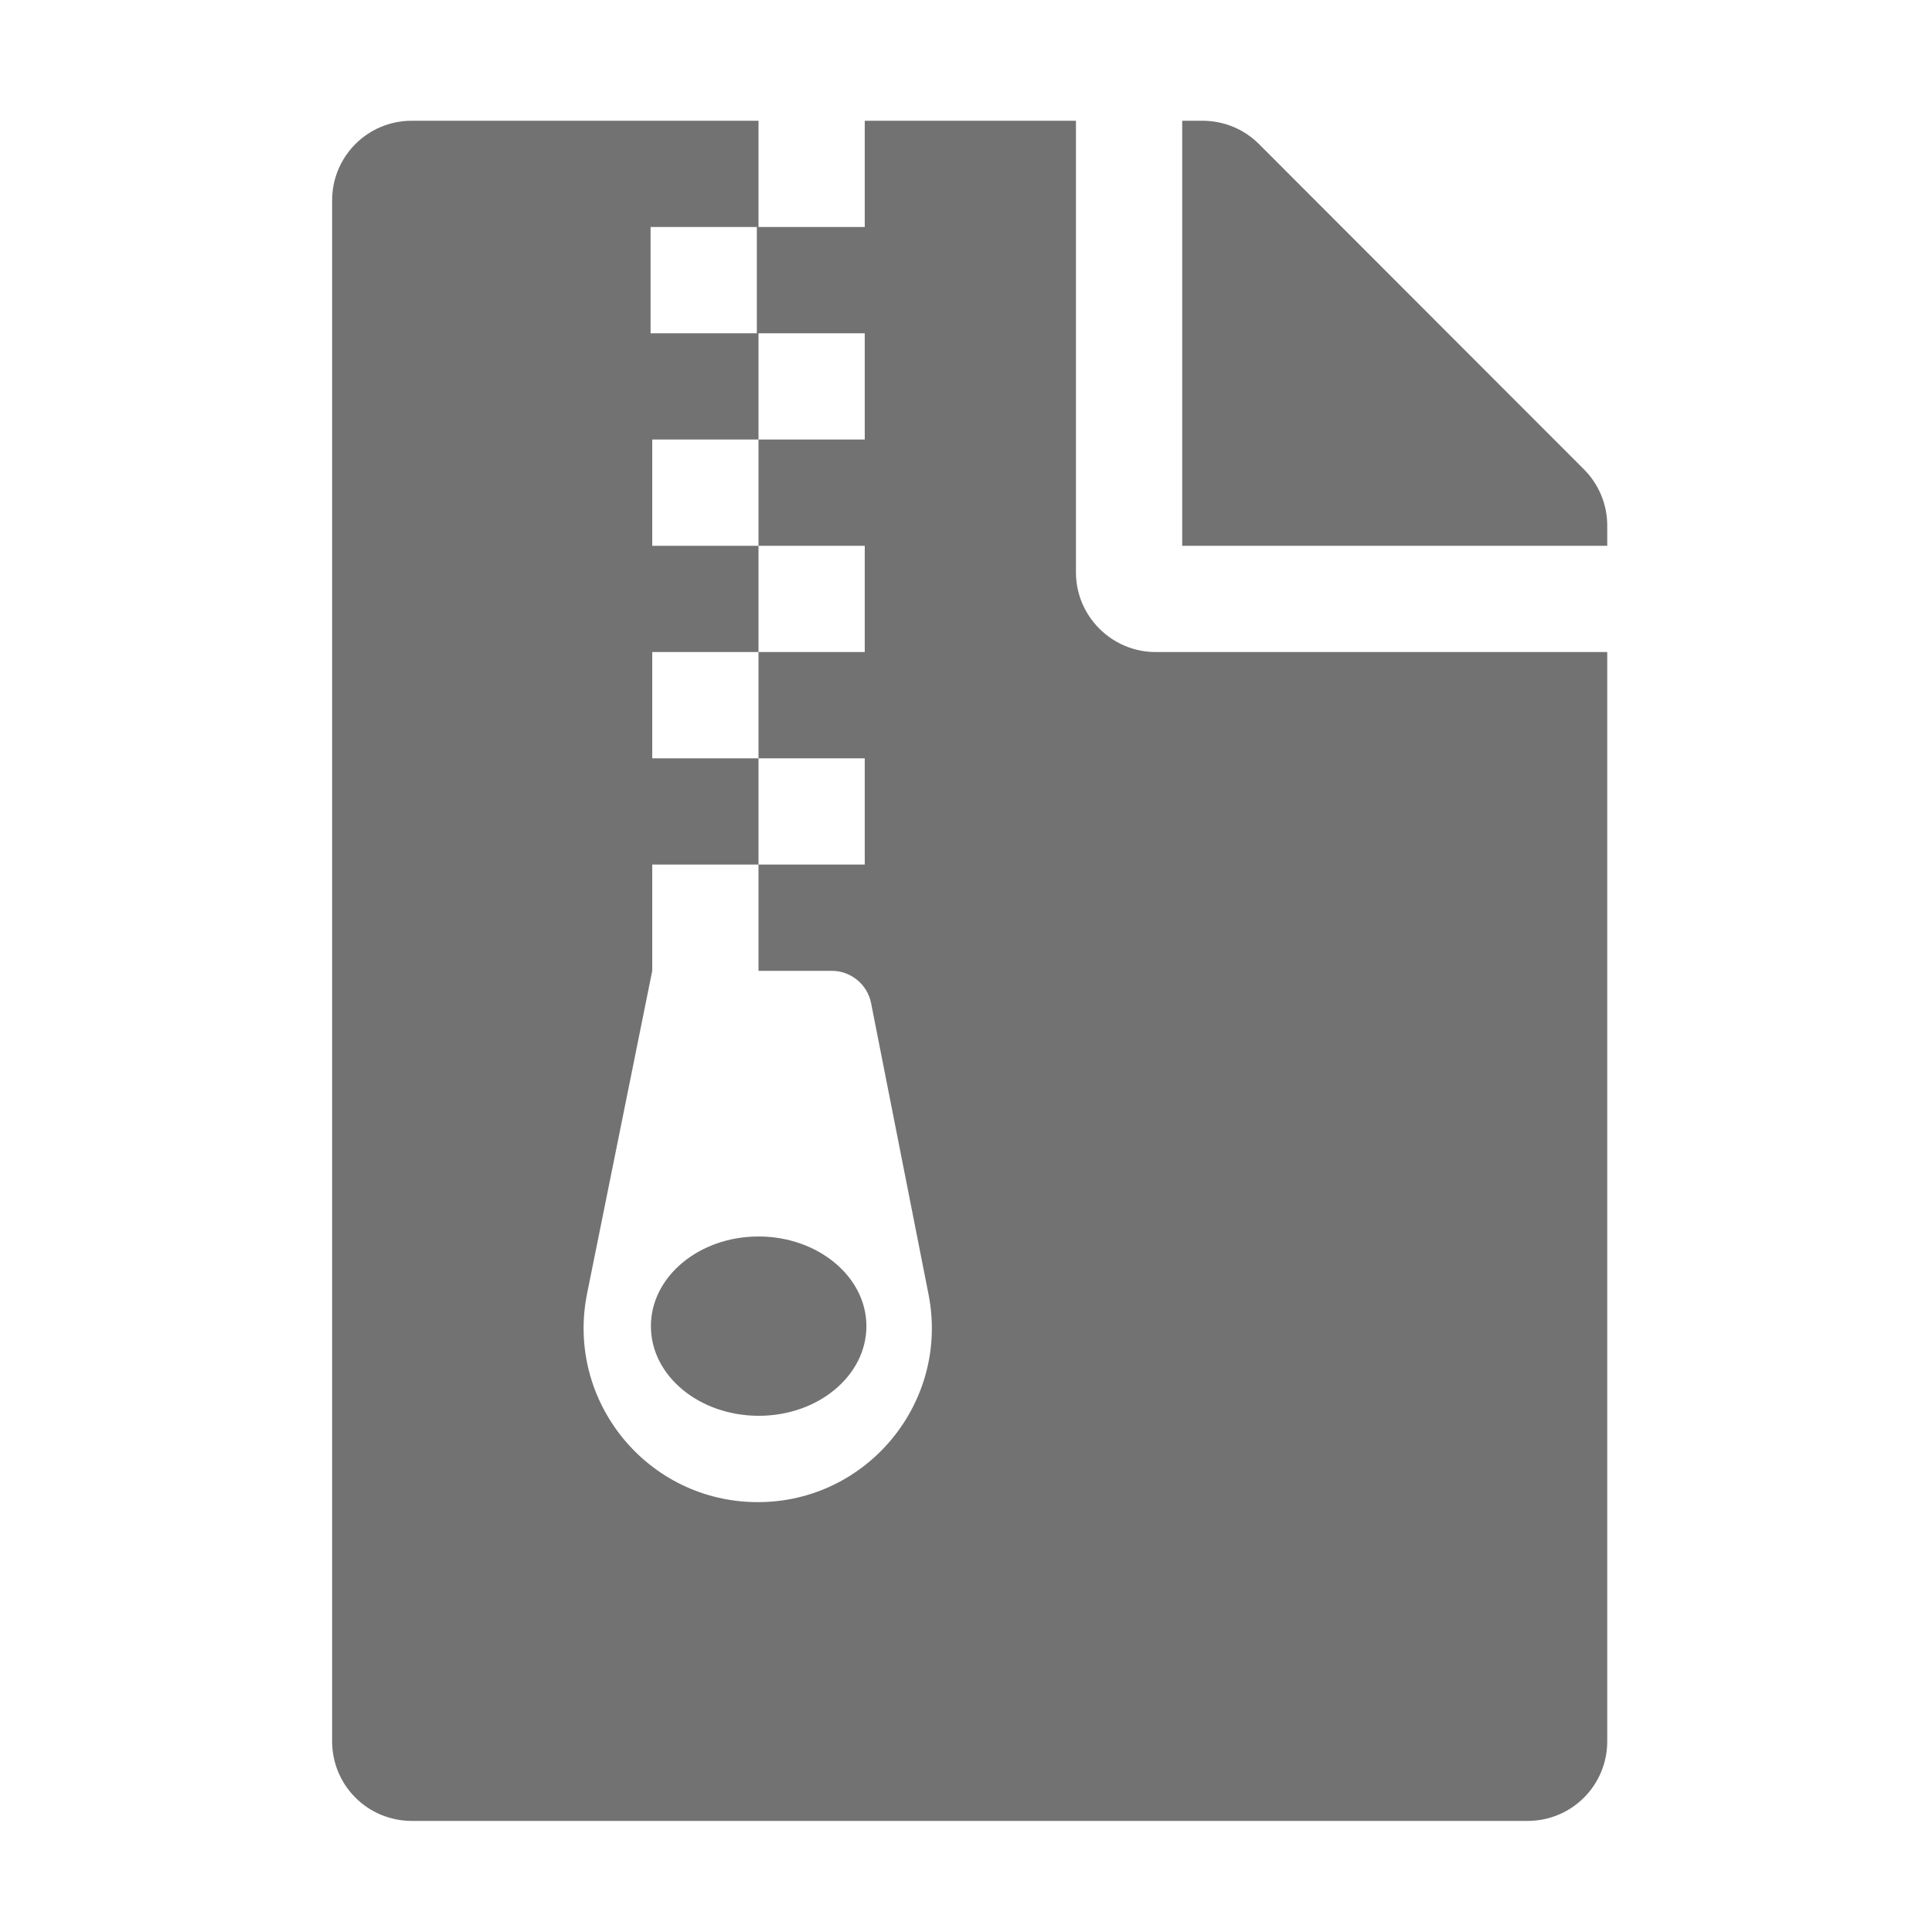 ﻿<?xml version='1.0' encoding='UTF-8'?>
<svg viewBox="-5.501 -2 32 31.997" xmlns="http://www.w3.org/2000/svg">
  <g transform="matrix(0.055, 0, 0, 0.055, 0, 0)">
    <path d="M377, 105L279.1, 7C274.6, 2.5 268.5, 0 262.1, 0L256, 0L256, 128L384, 128L384, 121.9C384, 115.6 381.5, 109.5 377, 105zM128.4, 336C110.5, 336 96, 348.1 96, 363C96, 378 110.6, 390 128.5, 390C146.4, 390 160.9, 377.9 160.9, 363C160.9, 348.1 146.3, 336 128.4, 336zM224, 136L224, 0L160.4, 0L160.4, 32L128.4, 32L128.4, 0L24, 0C10.7, 0 0, 10.7 0, 24L0, 488C0, 501.3 10.7, 512 24, 512L360, 512C373.3, 512 384, 501.3 384, 488L384, 160L248, 160C234.8, 160 224, 149.2 224, 136zM95.9, 32L127.9, 32L127.9, 64L95.9, 64zM128.2, 416C95, 416 70.2, 385.6 76.8, 353.1L96.4, 256L96.4, 224L128.4, 224L128.4, 192L96.4, 192L96.4, 160L128.4, 160L128.4, 128L96.4, 128L96.4, 96L128.4, 96L128.4, 64L160.4, 64L160.4, 96L128.4, 96L128.4, 128L160.4, 128L160.4, 160L128.4, 160L128.4, 192L160.4, 192L160.4, 224L128.4, 224L128.4, 256L150.5, 256C156.2, 256 161.2, 260.1 162.3, 265.7L179.6, 353.4C186, 385.8 161.2, 416 128.2, 416z" fill="#727272" fill-opacity="1" class="Black" />
  </g>
</svg>